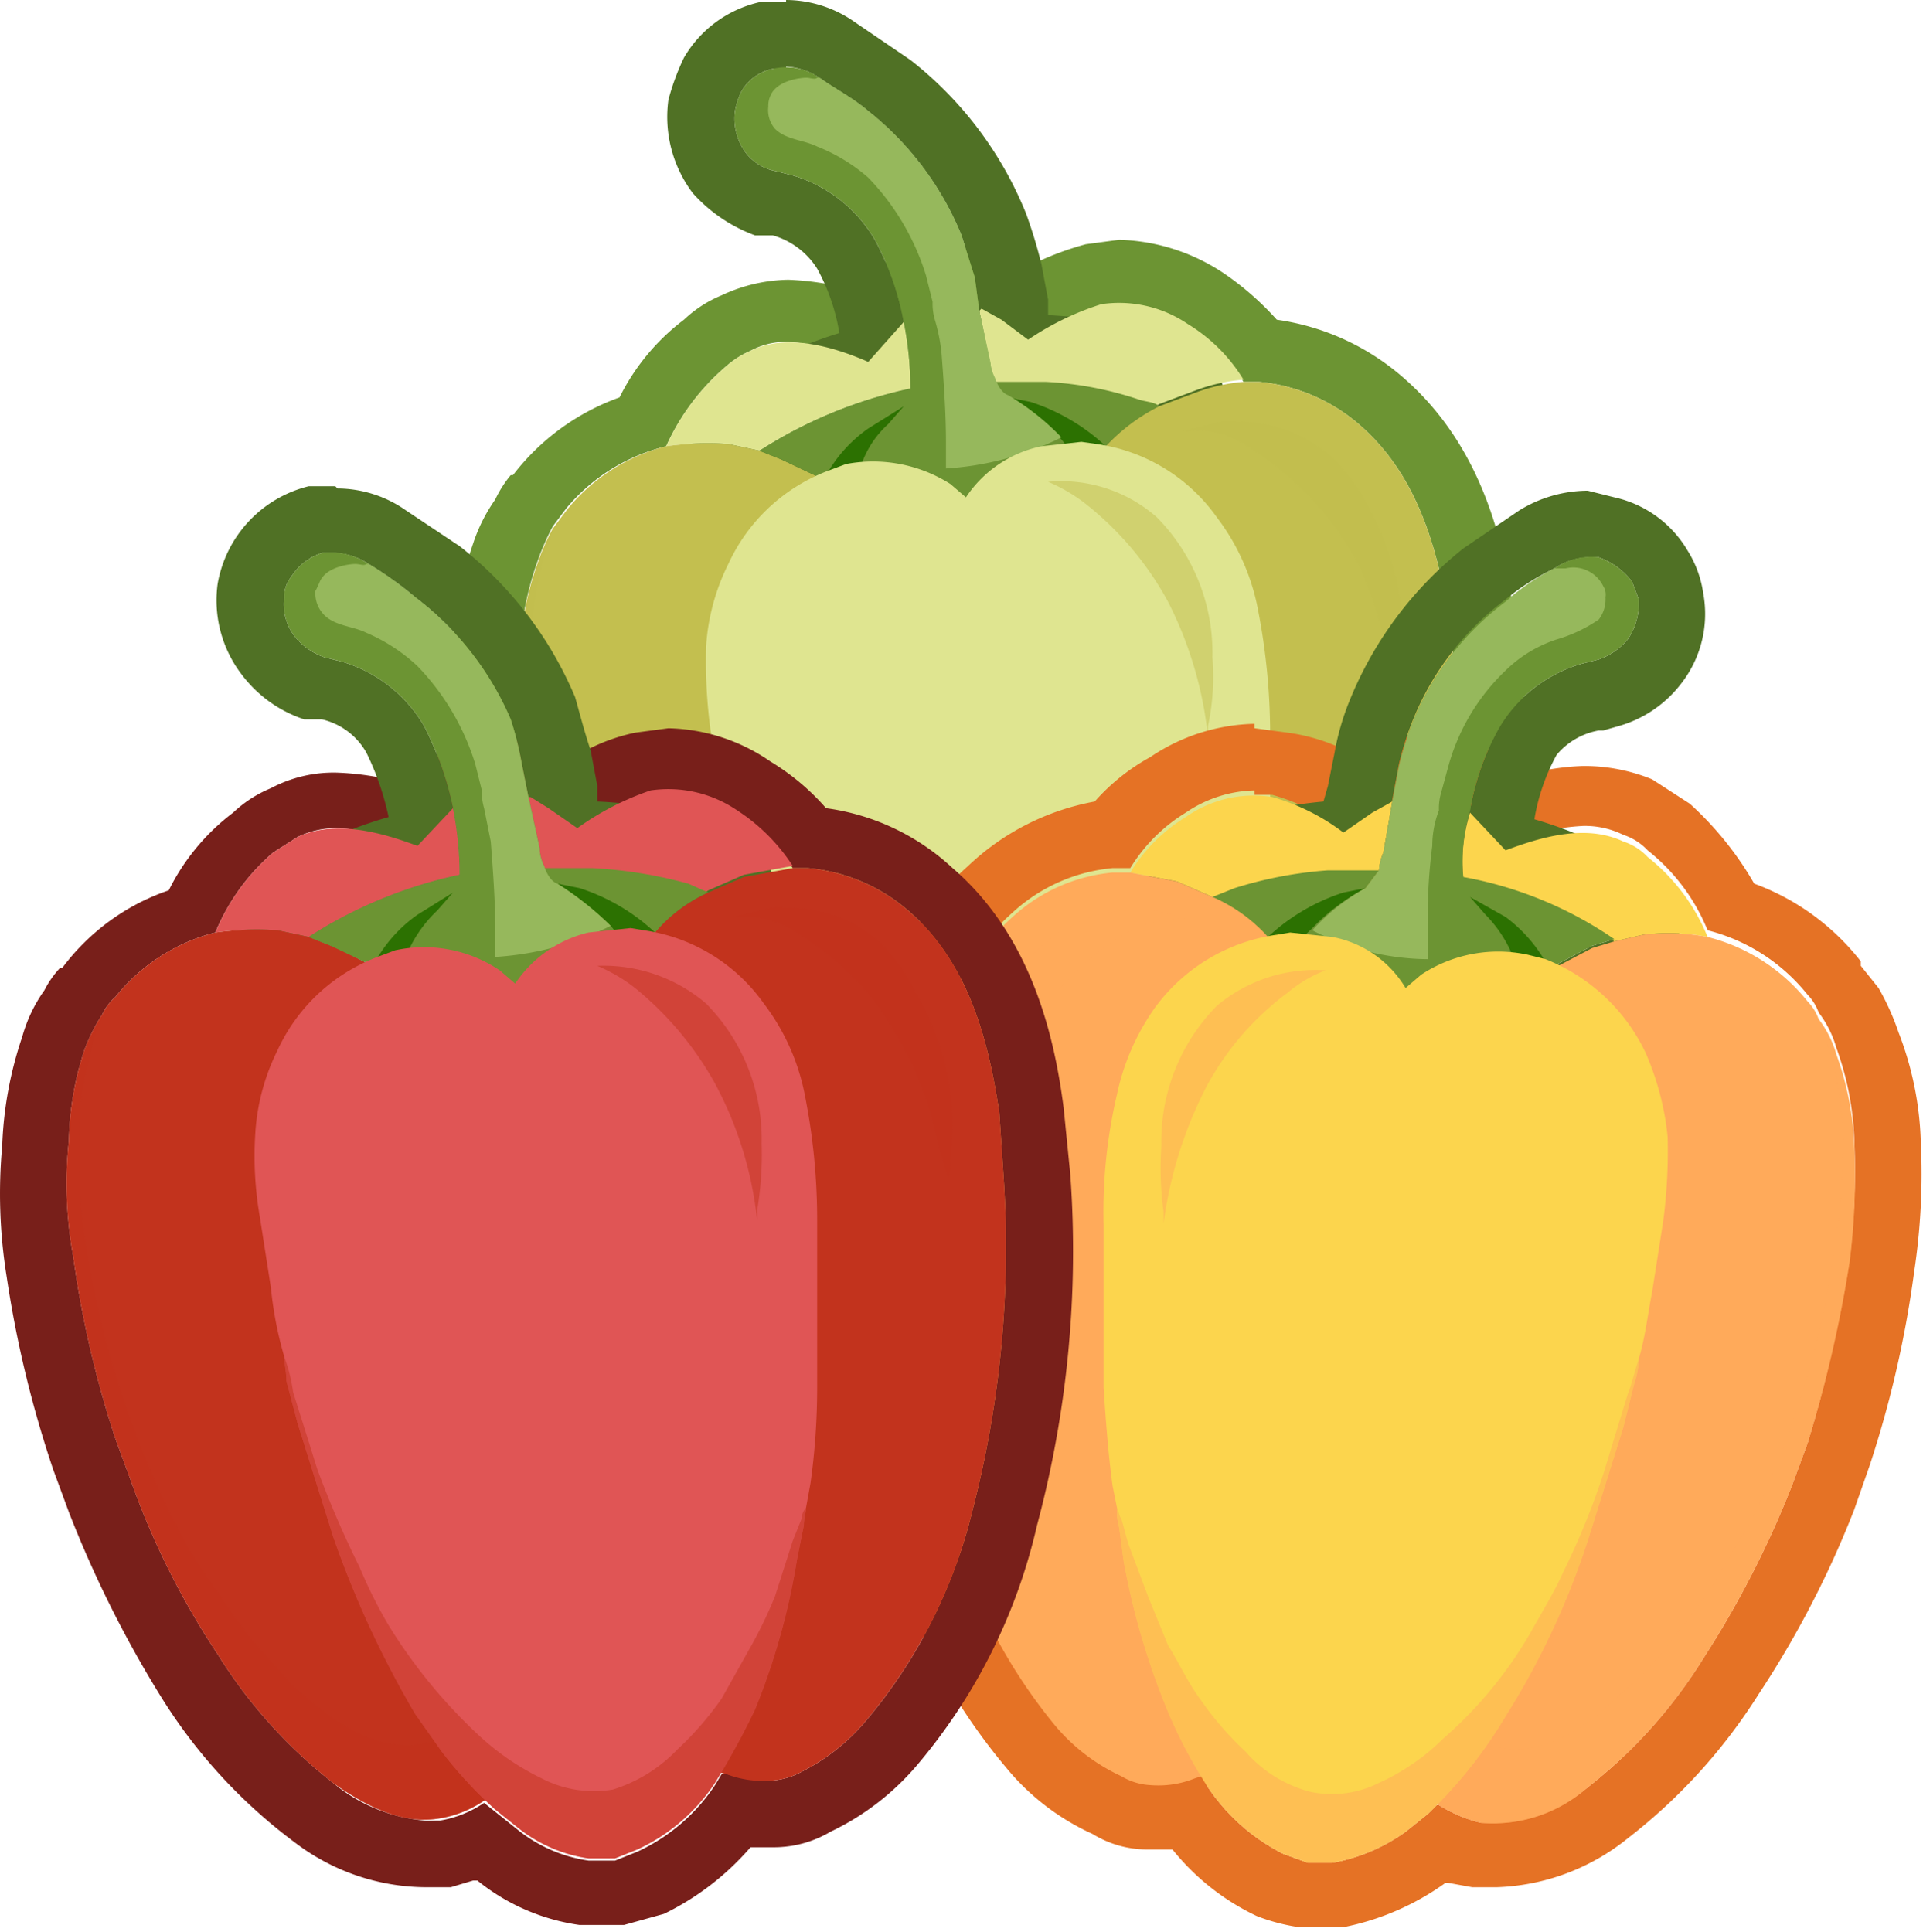 <svg xmlns="http://www.w3.org/2000/svg" width="86.6" height="87" viewBox="0 0 86.6 87"><g style="isolation:isolate"><g id="Layer_2" data-name="Layer 2"><g id="Layer_4" data-name="Layer 4"><g id="rabbit_food_4" data-name="rabbit_food 4"><path d="M50.4,13.7a6.7,6.7,0,0,1,3.1,1A7.5,7.5,0,0,1,56,17.2h.7a8,8,0,0,1,4.6,2c2.6,2.3,3.5,5.7,4,9l.3,3a47,47,0,0,1-1.5,14.9,24.2,24.2,0,0,1-4.7,9.5,13.8,13.8,0,0,1-3,2.4l-1.3.4h-.3A5.8,5.8,0,0,1,53,58h-.2l-.3.5a8.4,8.4,0,0,1-3.5,3l-1,.4H46.8a7.8,7.8,0,0,1-3.2-1.5l-1-.8-.5-.4h0a5,5,0,0,1-2,.8h-.6a6.9,6.9,0,0,1-4.1-1.7,21.7,21.7,0,0,1-5.2-5.7,39.1,39.1,0,0,1-4-7.9l-.7-1.9a44.5,44.5,0,0,1-1.9-8.2,18.2,18.2,0,0,1-.2-5.2,14.2,14.2,0,0,1,.8-4.1,11.1,11.1,0,0,1,.7-1.6h0l.6-.8A8.4,8.4,0,0,1,30,20.1h0a10.3,10.3,0,0,1,2.7-3.6,4.1,4.1,0,0,1,1.1-.7,3.3,3.3,0,0,1,1.7-.4,10.6,10.6,0,0,1,3.6.9l1.6-1.8a15.3,15.3,0,0,1,.3,3,20.4,20.4,0,0,0-6.8,2.8h0l1,.4,1.5.7.6-.2.8-.3h1.4a5.8,5.8,0,0,1,3.3,1l.7.6a5.4,5.4,0,0,1,3.4-2.3h1c0-.1-.1-.1-.1-.2a11.2,11.2,0,0,0-2.4-1.9h0c-.3-.1-.5-.5-.6-.8a1.9,1.9,0,0,1-.2-.7L44.1,14h.1l.9.5,1.2.9a12.6,12.6,0,0,1,3.3-1.6h.8m0-3-1.5.2a13.4,13.4,0,0,0-2.4.9l-1.4-.6H45l-.9-.2a2.7,2.7,0,0,0-1.9.8h-.1l-.7-.2h-.7a2.7,2.7,0,0,0-2.2,1l-.3.3a12.6,12.6,0,0,0-2.7-.4,7.3,7.3,0,0,0-3,.7,5.5,5.5,0,0,0-1.7,1.1,9.9,9.9,0,0,0-2.9,3.5,10.5,10.5,0,0,0-4.8,3.5H23a5.2,5.2,0,0,0-.7,1.1,7.5,7.5,0,0,0-1,2,17.1,17.1,0,0,0-.9,4.9,23.5,23.5,0,0,0,.2,5.9,61.3,61.3,0,0,0,2.1,8.7h0l.7,1.9a44.2,44.2,0,0,0,4.3,8.4,22.1,22.1,0,0,0,5.9,6.5,10,10,0,0,0,5.9,2.3h1.1l1-.3h.2a9.4,9.4,0,0,0,4.6,2h2a7.6,7.6,0,0,0,1.8-.6,11.2,11.2,0,0,0,3.9-3h1.1a8.6,8.6,0,0,0,2.5-.7,13.6,13.6,0,0,0,3.9-3.1A25.7,25.7,0,0,0,67,46.9,48.6,48.6,0,0,0,68.6,31a.1.1,0,0,0-.1-.1l-.2-3h-.1c-.4-3.1-1.3-7.6-4.9-10.8a11,11,0,0,0-5.8-2.7,13.1,13.1,0,0,0-2.4-2.1,8.9,8.9,0,0,0-4.7-1.5Z" style="fill:#6c9433"/><path d="M35.4,3a3,3,0,0,1,1.5.5c.7.5,1.5.9,2.2,1.5a13.8,13.8,0,0,1,4.2,5.6l.6,1.9.2,1.5.5,2.4a1.9,1.9,0,0,0,.2.7h2.3a15.6,15.6,0,0,1,4.2.8c.3.1.7.1.9.3a8.4,8.4,0,0,0-2.4,1.8l-.6.8h-.9l-1.5.2a5.2,5.2,0,0,0-3.2,2.2l-.7-.6a5,5,0,0,0-3.2-.9H38.4l-.8.2-.5-.4-1.9-.9-1-.4A20.4,20.4,0,0,1,41,17.5a15.3,15.3,0,0,0-.3-3,12.6,12.6,0,0,0-1.3-3.7,6.4,6.4,0,0,0-3.7-2.9l-.8-.2a2.2,2.2,0,0,1-1.3-.8A2.6,2.6,0,0,1,33.1,5h0a3.2,3.2,0,0,1,.3-.9,2.1,2.1,0,0,1,1.4-1h.6m0-3H34.2a5.3,5.3,0,0,0-3.4,2.5,10.7,10.7,0,0,0-.7,1.9h0a5.7,5.7,0,0,0,1.1,4.2A7,7,0,0,0,34,10.6h.8a3.5,3.5,0,0,1,2,1.5,9.1,9.1,0,0,1,1,2.9h0a18.7,18.7,0,0,0-5.3,2.6,2.9,2.9,0,0,0,.7,5.2l.9.4,1.4.7.6.3a2.7,2.7,0,0,0,1.5.5h.9l.5-.2h.7a2.3,2.3,0,0,1,1.5.4l.3.2a2.9,2.9,0,0,0,2.1.9h.3a3,3,0,0,0,2.3-1.4,2.3,2.3,0,0,1,1.2-.9h1.8a3,3,0,0,0,2.6-1.5l.2-.3A7.2,7.2,0,0,1,53.5,21a2.8,2.8,0,0,0,1.7-2.7,3,3,0,0,0-1.6-2.7l-1.2-.5h-.1a20.1,20.1,0,0,0-5-.9h-.1v-.7l-.3-1.6h0a21.9,21.9,0,0,0-.7-2.3,16.7,16.7,0,0,0-5.2-6.9L38.5,1a5.4,5.4,0,0,0-3.1-1Z" style="fill:#507125"/><path d="M40.7,14.5l-1.6,1.8c-1.6-.7-3.7-1.3-5.3-.5a4.1,4.1,0,0,0-1.1.7A10.3,10.3,0,0,0,30,20.1a13.4,13.4,0,0,1,2.8-.1l1.4.3A20.4,20.4,0,0,1,41,17.5,15.3,15.3,0,0,0,40.7,14.5Z" style="fill:#dfe590"/><path d="M44.1,14l.5,2.4a1.9,1.9,0,0,0,.2.7c.1.3.3.7.6.8h0a11.2,11.2,0,0,1,2.4,1.9l.8,1h.6l.6-.8a8.4,8.4,0,0,1,2.4-1.8l1.6-.6a7.9,7.9,0,0,1,2.2-.5,7.5,7.5,0,0,0-2.5-2.5,5.5,5.5,0,0,0-3.9-.9,12.6,12.6,0,0,0-3.3,1.6l-1.2-.9-.9-.5Z" style="fill:#dfe590"/><path d="M52.2,18.3c-.2-.2-.6-.2-.9-.3a15.6,15.6,0,0,0-4.2-.8H44.8c.1.3.3.7.6.8h0a11.2,11.2,0,0,1,2.4,1.9l.8,1h.6l.6-.8A8.4,8.4,0,0,1,52.2,18.3Z" style="fill:#6c9433"/><path d="M23.4,29.5a14.2,14.2,0,0,1,.8-4.1,11.1,11.1,0,0,1,.7-1.6h0l.6-.8A8.4,8.4,0,0,1,30,20.1a13.1,13.1,0,0,1,2.8-.1l1.4.3,1,.4,1.9.9.5.4a8,8,0,0,0-4.3,4,11.9,11.9,0,0,0-.9,3.6,15.3,15.3,0,0,0,.2,3.7l.4,3a24.7,24.7,0,0,0,.6,2.9,3.6,3.6,0,0,0,.2,1.1l.4,1.9,1.5,4.9a44,44,0,0,0,3.6,7.6l1.2,1.7H40l-.5.2.5-.2h.5a26.2,26.2,0,0,0,2.2,2.5l-.6.3a5,5,0,0,1-2,.8,6.3,6.3,0,0,1-4.7-1.6,21.7,21.7,0,0,1-5.2-5.7,39.1,39.1,0,0,1-4-7.9l-.7-1.9a44.5,44.5,0,0,1-1.9-8.2A18.2,18.2,0,0,1,23.4,29.5Z" style="fill:#c3bf4f"/><path d="M49.8,20.1a9,9,0,0,0-3.4-2l-1-.2a11.2,11.2,0,0,1,2.4,1.9l.8,1h.6Z" style="fill:#2c7101"/><path d="M24.9,23.8a7.7,7.7,0,0,0-.7,1.6,14.2,14.2,0,0,0-.8,4.1,18.2,18.2,0,0,0,.2,5.2,44.5,44.5,0,0,0,1.9,8.2l.7,1.9a39.1,39.1,0,0,0,4,7.9,21.7,21.7,0,0,0,5.2,5.7A6.3,6.3,0,0,0,40.1,60a5,5,0,0,0,2-.8l.6-.3a26.2,26.2,0,0,1-2.2-2.5H40l-1.1.2c-2.1.1-3.9-1.3-5.3-2.6l-1.8-2a23.5,23.5,0,0,1-1.9-2.5c-.6-1-1.2-1.9-1.7-2.9a41.6,41.6,0,0,1-3.9-11.9,43.8,43.8,0,0,1-.4-5.1,15.5,15.5,0,0,1,.4-3.7l.2-.9.3-.8c0-.1.1-.3.1-.4Z" style="fill:#c3bf4f;mix-blend-mode:multiply;opacity:0.5"/><path d="M36.9,3.5a2.6,2.6,0,0,0-2.1-.4,2.1,2.1,0,0,0-1.4,1,3.2,3.2,0,0,0-.3.9h0a2.6,2.6,0,0,0,.5,1.9,2.2,2.2,0,0,0,1.3.8l.8.2a6.4,6.4,0,0,1,3.7,2.9,12.6,12.6,0,0,1,1.3,3.7,15.3,15.3,0,0,1,.3,3,20.4,20.4,0,0,0-6.8,2.8l1,.4,1.9.9.5.4.8-.2a6,6,0,0,1,4.5.8l.7.6A5.2,5.2,0,0,1,46.8,21l1.8-.2-.8-1a11.2,11.2,0,0,0-2.4-1.9h0c-.3-.1-.5-.5-.6-.8a1.9,1.9,0,0,1-.2-.7L44.1,14l-.2-1.5-.6-1.9A13.8,13.8,0,0,0,39.1,5C38.4,4.4,37.6,4,36.9,3.5Z" style="fill:#6c9433"/><path d="M38.8,20.9A4.4,4.4,0,0,1,40,19.1l.7-.8-1.6,1a6.3,6.3,0,0,0-2,2.3l.5.4.8-.2A1.8,1.8,0,0,1,38.8,20.9Z" style="fill:#2c7101"/><path d="M36.9,3.5h-.1c-.1.1-.3,0-.5,0s-1.3.1-1.6.8a1.1,1.1,0,0,0-.1.5h0a1.3,1.3,0,0,0,.3,1c.5.5,1.3.5,1.9.8a7.9,7.9,0,0,1,2.3,1.4,11,11,0,0,1,2.6,4.4l.3,1.2a2.5,2.5,0,0,0,.1.8,8,8,0,0,1,.3,1.5c.1,1.3.2,2.7.2,4v1.2a13.4,13.4,0,0,0,5.2-1.4,11.2,11.2,0,0,0-2.4-1.9h0c-.3-.1-.5-.5-.6-.8a1.9,1.9,0,0,1-.2-.7L44.1,14l-.2-1.5-.6-1.9A13.8,13.8,0,0,0,39.1,5C38.4,4.4,37.6,4,36.9,3.5Z" style="fill:#96b85c"/><path d="M52.2,57.8l.8.2a5.2,5.2,0,0,0,2.1.4l1.3-.4a13.8,13.8,0,0,0,3-2.4,24.2,24.2,0,0,0,4.7-9.5,47,47,0,0,0,1.5-14.9l-.3-3c-.5-3.3-1.4-6.7-4-9a8,8,0,0,0-4.6-2H56a7.9,7.9,0,0,0-2.2.5l-1.6.6a8.4,8.4,0,0,0-2.4,1.8l-.6.8a7.6,7.6,0,0,1,5.3,3.2,10.2,10.2,0,0,1,1.6,3.7,26.9,26.9,0,0,1,.6,5.7v7.1c-.1,1.4-.2,2.8-.4,4.2l-.2,1a2.5,2.5,0,0,1-.1.8L55.8,48a28.6,28.6,0,0,1-1.9,6.5A34.1,34.1,0,0,1,52.2,57.8Z" style="fill:#c3bf4f"/><path d="M55.7,19H55l-1.7.4c.2.1.4,0,.6,0a4.1,4.1,0,0,1,2.4.8,13.9,13.9,0,0,1,4.9,5.3,18.7,18.7,0,0,1,1.3,4l.5,1.7a1.3,1.3,0,0,0,.1-.6,10.9,10.9,0,0,0,.1-1.8,12.9,12.9,0,0,0-1.6-6.1,13.3,13.3,0,0,0-1.4-1.9A6.3,6.3,0,0,0,55.7,19Z" style="fill:#c3bf4f;mix-blend-mode:multiply;opacity:0.5"/><path d="M48.7,19.9l-1.8.2a5.4,5.4,0,0,0-3.4,2.3l-.7-.6a6.5,6.5,0,0,0-4.7-.9l-.8.3a8.1,8.1,0,0,0-4.5,4.2,9.7,9.7,0,0,0-1,3.7,23.6,23.6,0,0,0,.2,3.8l.5,3.2a17,17,0,0,0,.6,3.1,5.2,5.2,0,0,0,.2,1.1l.5,2,1.5,5a44.8,44.8,0,0,0,3.7,8L40.3,57a14.3,14.3,0,0,0,2.3,2.6l1,.8a7.8,7.8,0,0,0,3.2,1.5H48l1-.4a8.4,8.4,0,0,0,3.5-3,22.1,22.1,0,0,0,1.8-3.4,31.1,31.1,0,0,0,1.9-6.8l.3-1.5c0-.3.1-.6.1-.8l.2-1.1c.2-1.4.3-2.9.4-4.3V33.1a29.5,29.5,0,0,0-.6-5.9,9.9,9.9,0,0,0-1.8-3.9A8,8,0,0,0,49.4,20Z" style="fill:#dfe590"/><path d="M47.2,21.7h0a7.5,7.5,0,0,1,1.7,1,14.3,14.3,0,0,1,3.7,4.4,17.3,17.3,0,0,1,1.8,6.1v-.5a10.6,10.6,0,0,0,.2-3.1,8.7,8.7,0,0,0-2.5-6.3A6.5,6.5,0,0,0,47.2,21.7Z" style="fill:#c3bf4f;mix-blend-mode:multiply;opacity:0.5"/><path d="M33.1,39.2a5.2,5.2,0,0,0,.2,1.1l.5,2,1.5,5a44.8,44.8,0,0,0,3.7,8L40.3,57a14.3,14.3,0,0,0,2.3,2.6l1,.8a7.8,7.8,0,0,0,3.2,1.5H48l1-.4a8.4,8.4,0,0,0,3.5-3,22.1,22.1,0,0,0,1.8-3.4,31.1,31.1,0,0,0,1.9-6.8l.3-1.5c0-.3.1-.6.1-.8a.8.8,0,0,0-.2.5l-.3,1L55.2,50a20,20,0,0,1-1,2.1,20.1,20.1,0,0,1-1.4,2.5,11,11,0,0,1-2,2.3,5.9,5.9,0,0,1-2.9,1.8,5.1,5.1,0,0,1-3.2-.5,13.7,13.7,0,0,1-2.9-2,23.8,23.8,0,0,1-4-4.9c-.5-.8-.9-1.7-1.3-2.5a40.7,40.7,0,0,1-1.8-4.4l-1.2-3.6A7.5,7.5,0,0,0,33.1,39.2Z" style="fill:#c3bf4f;mix-blend-mode:multiply;opacity:0.5"/><path d="M56.5,35.8h.8a9.6,9.6,0,0,1,3.2,1.6l1.3-.9.9-.5h0l-.4,2.3a2.4,2.4,0,0,0-.2.8l-.6.8h0a9.2,9.2,0,0,0-2.4,1.9h-.2l1.1.2a4.9,4.9,0,0,1,3.3,2.3l.7-.6a5.9,5.9,0,0,1,3.4-1h1.4l.8.2.6.3,1.5-.8,1-.3h0a17.5,17.5,0,0,0-6.8-2.8,7.5,7.5,0,0,1,.3-3l1.6,1.7a10.5,10.5,0,0,1,3.5-.8,3.9,3.9,0,0,1,1.8.4,2.6,2.6,0,0,1,1.1.7,8.8,8.8,0,0,1,2.7,3.6h0a8.4,8.4,0,0,1,4.5,2.9,2.2,2.2,0,0,1,.5.8h0a4.8,4.8,0,0,1,.8,1.6,13.5,13.5,0,0,1,.8,4,30.9,30.9,0,0,1-.2,5.3A57.4,57.4,0,0,1,81.4,65l-.7,1.9a44.1,44.1,0,0,1-4,7.8,22.1,22.1,0,0,1-5.2,5.8,7,7,0,0,1-4.1,1.6h-.7a6.4,6.4,0,0,1-1.9-.8h-.1l-.4.4-1,.8A8.1,8.1,0,0,1,60,83.9H58.9l-1.1-.4a8.9,8.9,0,0,1-3.4-3l-.3-.6h-.3a5.7,5.7,0,0,1-1.8.3h-.2a2.8,2.8,0,0,1-1.3-.4,8.6,8.6,0,0,1-3-2.3,24.2,24.2,0,0,1-4.8-9.6,46.6,46.6,0,0,1-1.4-14.9l.3-2.9c.4-3.3,1.4-6.7,4-9a7.7,7.7,0,0,1,4.5-2h.8a7.5,7.5,0,0,1,2.5-2.5,5.7,5.7,0,0,1,3.1-1m0-3h0a8.7,8.7,0,0,0-4.7,1.5,9.3,9.3,0,0,0-2.5,2A11.2,11.2,0,0,0,43.6,39c-3.6,3.2-4.6,7.8-5,10.9h0l-.3,2.9v.2a50.9,50.9,0,0,0,1.5,15.8,26.9,26.9,0,0,0,5.5,10.8,10.8,10.8,0,0,0,3.9,3,4.7,4.7,0,0,0,2.5.7h1.1a10.8,10.8,0,0,0,3.8,3,8.7,8.7,0,0,0,1.9.5h2a11.8,11.8,0,0,0,4.6-2h.1l1.1.2h1.1a9.9,9.9,0,0,0,5.9-2.2,25.1,25.1,0,0,0,5.9-6.5A44.2,44.2,0,0,0,83.5,68l.7-2h0a48,48,0,0,0,2-8.7,29.6,29.6,0,0,0,.3-5.9,14.7,14.7,0,0,0-1-4.9,11.3,11.3,0,0,0-.9-2l-.8-1v-.2A10.8,10.8,0,0,0,79,39.8a14.8,14.8,0,0,0-2.9-3.6l-1.7-1.1a8.1,8.1,0,0,0-3.1-.6,10.9,10.9,0,0,0-2.6.4l-.3-.3a2.8,2.8,0,0,0-2.2-1h-.8l-.6.3a.1.1,0,0,1-.1-.1,3.5,3.5,0,0,0-2-.7h-1a3.9,3.9,0,0,0-1.3.6A8.5,8.5,0,0,0,58,33l-1.5-.2Z" style="fill:#e57225"/><path d="M71.5,25.1H72a3.3,3.3,0,0,1,1.5,1.1l.3.8h0a2.9,2.9,0,0,1-.5,1.8,3,3,0,0,1-1.3.9l-.8.2a6.4,6.4,0,0,0-3.7,2.9,11.6,11.6,0,0,0-1.3,3.7,7.5,7.5,0,0,0-.3,3,17.5,17.5,0,0,1,6.8,2.8l-1,.3-1.9,1-.6.4-.7-.2-1.3-.2a5.6,5.6,0,0,0-3.3,1l-.7.6a4.7,4.7,0,0,0-3.1-2.2l-1.6-.2h-.9a1.8,1.8,0,0,0-.5-.7,7.2,7.2,0,0,0-2.5-1.8l1-.4a18.4,18.4,0,0,1,4.2-.8h2.3a2.4,2.4,0,0,1,.2-.8l.4-2.3.3-1.6a13.9,13.9,0,0,1,.6-1.9,12.7,12.7,0,0,1,4.2-5.5A10.7,10.7,0,0,1,70,25.6a3,3,0,0,1,1.5-.5m0-3a5.9,5.9,0,0,0-3.1.9l-2.5,1.7a16.8,16.8,0,0,0-5.1,6.8,11.5,11.5,0,0,0-.7,2.4h0l-.3,1.5-.2.7h0a24.6,24.6,0,0,0-5,1h-.1l-1.2.5a2.9,2.9,0,0,0-1.7,2.7,3.1,3.1,0,0,0,1.7,2.7,4.2,4.2,0,0,1,1.6,1.1.3.3,0,0,1,.1.2,3,3,0,0,0,2.6,1.5h1.8a1.8,1.8,0,0,1,1.3.9,3.2,3.2,0,0,0,2.2,1.3h.3a3.6,3.6,0,0,0,2.2-.9c.1-.1.2-.2.2-.3a3.2,3.2,0,0,1,1.6-.4h1.2l.8.2a3,3,0,0,0,1.6-.5l.6-.3a7,7,0,0,1,1.4-.8l.9-.3a2.8,2.8,0,0,0,1.9-2.4,3,3,0,0,0-1.2-2.9,18.6,18.6,0,0,0-5.3-2.5h0a9.1,9.1,0,0,1,1-2.9A3.2,3.2,0,0,1,72,32.9h.2l.7-.2a5.4,5.4,0,0,0,2.8-1.9,5.1,5.1,0,0,0,1-4.1h0a4.9,4.9,0,0,0-.7-1.9,5.1,5.1,0,0,0-3.3-2.4Z" style="fill:#507125"/><path d="M66.2,36.6l1.6,1.7c1.6-.6,3.6-1.2,5.3-.4a2.6,2.6,0,0,1,1.1.7,8.8,8.8,0,0,1,2.7,3.6,9.4,9.4,0,0,0-2.9-.1l-1.3.3a17.5,17.5,0,0,0-6.8-2.8A7.5,7.5,0,0,1,66.2,36.6Z" style="fill:#fcd54d"/><path d="M62.7,36.1l-.4,2.3a2.4,2.4,0,0,0-.2.8l-.6.8h0a9.2,9.2,0,0,0-2.4,1.9c-.3.3-.7.6-.8,1h-.7a1.8,1.8,0,0,0-.5-.7,7.2,7.2,0,0,0-2.5-1.8L53,39.7l-2.1-.4a7.5,7.5,0,0,1,2.5-2.5,5.3,5.3,0,0,1,3.9-.9,9.6,9.6,0,0,1,3.2,1.6l1.3-.9.9-.5Z" style="fill:#fcd54d"/><path d="M54.6,40.4l1-.4a18.4,18.4,0,0,1,4.2-.8h2.3l-.6.8h0a9.2,9.2,0,0,0-2.4,1.9c-.3.3-.7.6-.8,1h-.7a1.8,1.8,0,0,0-.5-.7A7.2,7.2,0,0,0,54.6,40.4Z" style="fill:#6c9433"/><path d="M83.5,51.5a13.5,13.5,0,0,0-.8-4,4.8,4.8,0,0,0-.8-1.6h0a2.2,2.2,0,0,0-.5-.8,8.4,8.4,0,0,0-4.5-2.9,9.4,9.4,0,0,0-2.9-.1l-1.3.3-1,.3-1.9,1-.6.4a7.4,7.4,0,0,1,4.3,4,8.8,8.8,0,0,1,1,3.6,14.5,14.5,0,0,1-.2,3.6l-.4,3.1-.6,2.9a4.3,4.3,0,0,1-.2,1.1l-.5,1.9-1.5,4.8a37.7,37.7,0,0,1-3.5,7.6l-1.2,1.7.4.2h0l-.4-.2a17.9,17.9,0,0,1-2.2,2.5l.6.4a6.4,6.4,0,0,0,1.9.8,6.4,6.4,0,0,0,4.8-1.6,22.1,22.1,0,0,0,5.2-5.8,44.1,44.1,0,0,0,4-7.8l.7-1.9a57.4,57.4,0,0,0,1.9-8.2A30.9,30.9,0,0,0,83.5,51.5Z" style="fill:#ffaa5a"/><path d="M57.1,42.2a9,9,0,0,1,3.4-2l1-.2a9.2,9.2,0,0,0-2.4,1.9c-.3.3-.7.6-.8,1h-.7A1.8,1.8,0,0,0,57.1,42.2Z" style="fill:#2c7101"/><path d="M81.9,45.9a4.8,4.8,0,0,1,.8,1.6,13.5,13.5,0,0,1,.8,4,30.9,30.9,0,0,1-.2,5.3A57.4,57.4,0,0,1,81.4,65l-.7,1.9a44.1,44.1,0,0,1-4,7.8,22.1,22.1,0,0,1-5.2,5.8,6.4,6.4,0,0,1-4.8,1.6,6.4,6.4,0,0,1-1.9-.8l-.6-.4a17.9,17.9,0,0,0,2.2-2.5l.4.2,1.2.2c2,.1,3.8-1.3,5.2-2.7A10.7,10.7,0,0,0,75,74.2c.7-.9,1.4-1.7,2-2.6l1.7-2.8a39.4,39.4,0,0,0,3.8-11.9,29.4,29.4,0,0,0,.5-5.1,15,15,0,0,0-.4-3.7l-.3-1-.2-.7a.8.8,0,0,1-.2-.5Z" style="fill:#ffaa5a;mix-blend-mode:multiply;opacity:0.5"/><path d="M70,25.6a2.9,2.9,0,0,1,2-.5,3.3,3.3,0,0,1,1.5,1.1l.3.8h0a2.9,2.9,0,0,1-.5,1.8,3,3,0,0,1-1.3.9l-.8.2a6.4,6.4,0,0,0-3.7,2.9,11.6,11.6,0,0,0-1.3,3.7,7.5,7.5,0,0,0-.3,3,17.5,17.5,0,0,1,6.8,2.8l-1,.3-1.9,1-.6.4-.7-.2a5.7,5.7,0,0,0-4.6.8l-.7.6a4.7,4.7,0,0,0-3.1-2.2,5.5,5.5,0,0,0-1.8-.2c.1-.4.5-.7.8-1A9.2,9.2,0,0,1,61.5,40h0l.6-.8a2.4,2.4,0,0,1,.2-.8l.4-2.3.3-1.6a13.9,13.9,0,0,1,.6-1.9,12.7,12.7,0,0,1,4.2-5.5A10.7,10.7,0,0,1,70,25.6Z" style="fill:#6c9433"/><path d="M68.1,43a5.7,5.7,0,0,0-1.2-1.8l-.7-.8,1.6.9a6.6,6.6,0,0,1,2,2.4l-.6.4-.7-.2Z" style="fill:#2c7101"/><path d="M70,25.6h.5a1.5,1.5,0,0,1,1.7.8.7.7,0,0,1,.1.5h0a1.5,1.5,0,0,1-.3,1,6.6,6.6,0,0,1-1.9.9,5.9,5.9,0,0,0-2.3,1.4,9.4,9.4,0,0,0-2.6,4.4l-.3,1.1a2.5,2.5,0,0,0-.1.8,4.5,4.5,0,0,0-.3,1.6,25.5,25.5,0,0,0-.2,3.9v1.2a11.4,11.4,0,0,1-5.2-1.3A9.2,9.2,0,0,1,61.5,40h0l.6-.8a2.4,2.4,0,0,1,.2-.8l.4-2.3.3-1.6a13.9,13.9,0,0,1,.6-1.9,12.7,12.7,0,0,1,4.2-5.5A10.7,10.7,0,0,1,70,25.6Z" style="fill:#96b85c"/><path d="M54.7,79.8l-.9.3a4.4,4.4,0,0,1-2,.3,2.8,2.8,0,0,1-1.3-.4,8.6,8.6,0,0,1-3-2.3,24.2,24.2,0,0,1-4.8-9.6,46.6,46.6,0,0,1-1.4-14.9l.3-2.9c.4-3.3,1.4-6.7,4-9a7.7,7.7,0,0,1,4.5-2h.8l2.1.4,1.6.7a7.2,7.2,0,0,1,2.5,1.8,1.8,1.8,0,0,1,.5.7,7.8,7.8,0,0,0-5.2,3.3,9.2,9.2,0,0,0-1.7,3.6,27.5,27.5,0,0,0-.5,5.7v7.2c.1,1.3.2,2.8.4,4.1v1c0,.3.1.6.1.8l.3,1.5a36.9,36.9,0,0,0,1.8,6.5A20.2,20.2,0,0,0,54.7,79.8Z" style="fill:#ffaa5a"/><path d="M51.2,41h.7l1.7.4a1.6,1.6,0,0,0-.7,0,4.8,4.8,0,0,0-2.3.7,13.4,13.4,0,0,0-4.9,5.4,25.8,25.8,0,0,0-1.4,3.9l-.4,1.8a1.7,1.7,0,0,1-.1-.7,9.1,9.1,0,0,1-.1-1.7,12.9,12.9,0,0,1,1.6-6.1,8.5,8.5,0,0,1,1.4-1.9A6.4,6.4,0,0,1,51.2,41Z" style="fill:#ffaa5a;mix-blend-mode:multiply;opacity:0.5"/><path d="M58.1,42l1.9.2a4.9,4.9,0,0,1,3.3,2.3l.7-.6a6.3,6.3,0,0,1,4.8-.9l.8.2a8.4,8.4,0,0,1,4.5,4.2,12.6,12.6,0,0,1,1,3.8,24.2,24.2,0,0,1-.2,3.8l-.5,3.2c-.2,1-.3,2-.6,3a3.6,3.6,0,0,1-.2,1.1l-.5,2-1.6,5.1a35.4,35.4,0,0,1-3.7,7.9,20.7,20.7,0,0,1-3.5,4.4l-1,.8A8.1,8.1,0,0,1,60,83.9H58.9l-1.1-.4a8.9,8.9,0,0,1-3.4-3,22.1,22.1,0,0,1-1.8-3.4,33.1,33.1,0,0,1-2-6.8l-.2-1.5a2.8,2.8,0,0,1-.1-.9l-.2-1c-.2-1.5-.3-2.9-.4-4.4V55.2a23.2,23.2,0,0,1,.6-5.9A10.5,10.5,0,0,1,52,45.4a8.2,8.2,0,0,1,5.5-3.3Z" style="fill:#fcd54d"/><path d="M59.7,43.7h0a5.9,5.9,0,0,0-1.7,1,12.8,12.8,0,0,0-3.7,4.3,18.8,18.8,0,0,0-1.9,6.1v-.5a15.1,15.1,0,0,1-.1-3,8.7,8.7,0,0,1,2.5-6.3A6.9,6.9,0,0,1,59.7,43.7Z" style="fill:#ffaa5a;mix-blend-mode:multiply;opacity:0.5"/><path d="M73.8,61.2a3.6,3.6,0,0,1-.2,1.1l-.5,2-1.6,5.1a35.4,35.4,0,0,1-3.7,7.9,20.7,20.7,0,0,1-3.5,4.4l-1,.8A8.1,8.1,0,0,1,60,83.9H58.9l-1.1-.4a8.9,8.9,0,0,1-3.4-3,22.1,22.1,0,0,1-1.8-3.4,33.1,33.1,0,0,1-2-6.8l-.2-1.5a2.8,2.8,0,0,1-.1-.9c.1.2.1.4.2.5l.3,1.1.9,2.4.9,2.2c.5.8.9,1.7,1.5,2.5a14.3,14.3,0,0,0,2,2.3A5.8,5.8,0,0,0,59,80.7a4.7,4.7,0,0,0,3.1-.4,10,10,0,0,0,2.9-2,18.7,18.7,0,0,0,4-4.9c.5-.9,1-1.7,1.4-2.6a33.8,33.8,0,0,0,1.8-4.4l1.1-3.6C73.5,62.3,73.6,61.8,73.8,61.2Z" style="fill:#ffaa5a;mix-blend-mode:multiply;opacity:0.5"/><path d="M30.1,35.6a6.7,6.7,0,0,1,3.1,1,8.5,8.5,0,0,1,2.5,2.5h.7a8,8,0,0,1,4.6,2c2.6,2.3,3.5,5.7,4,9l.2,3A47.2,47.2,0,0,1,43.8,68,23.1,23.1,0,0,1,39,77.5a9.2,9.2,0,0,1-2.9,2.3,3.3,3.3,0,0,1-1.4.4h-.2l-1.8-.3h-.2l-.3.5a8.4,8.4,0,0,1-3.5,3l-1,.4H26.5a6.6,6.6,0,0,1-3.2-1.4l-1-.8-.5-.4h0a5,5,0,0,1-2,.8h-.6A7.4,7.4,0,0,1,15,80.3a22.3,22.3,0,0,1-5.2-5.8,35.6,35.6,0,0,1-3.9-7.8l-.7-1.9a46.4,46.4,0,0,1-1.9-8.2,18.2,18.2,0,0,1-.2-5.2,14.1,14.1,0,0,1,.7-4.1,8,8,0,0,1,.8-1.6h0a2.4,2.4,0,0,1,.6-.8A8.4,8.4,0,0,1,9.7,42h0a9.5,9.5,0,0,1,2.6-3.6l1.1-.7a3.9,3.9,0,0,1,1.8-.4,11.1,11.1,0,0,1,3.6.8l1.6-1.7a15.3,15.3,0,0,1,.3,3,20.4,20.4,0,0,0-6.8,2.8h0l1,.4,1.5.7.6-.2.8-.3h1.3a5.9,5.9,0,0,1,3.4,1l.7.6A5.5,5.5,0,0,1,26.5,42h1.1c0-.1-.1-.1-.1-.2a14.3,14.3,0,0,0-2.4-1.9h0c-.3-.1-.5-.5-.6-.8a1.9,1.9,0,0,1-.2-.8l-.5-2.3h.1l.8.5,1.3.9a12.6,12.6,0,0,1,3.3-1.6h.8m0-3h0l-1.5.2a8.5,8.5,0,0,0-2.4.9l-1.4-.6h-1a3.2,3.2,0,0,0-2,.8h0l-.7-.2h-.7a2.6,2.6,0,0,0-2.2,1l-.3.3a12.6,12.6,0,0,0-2.7-.4,6,6,0,0,0-3,.7,5.5,5.5,0,0,0-1.7,1.1,9.9,9.9,0,0,0-2.9,3.5,10,10,0,0,0-4.8,3.5H2.7a4.3,4.3,0,0,0-.7,1,6.7,6.7,0,0,0-1,2.1,17.1,17.1,0,0,0-.9,4.9,23.5,23.5,0,0,0,.2,5.9,50.2,50.2,0,0,0,2.1,8.7h0l.7,1.9a50.7,50.7,0,0,0,4.2,8.4,23.8,23.8,0,0,0,6,6.5A9.8,9.8,0,0,0,19.2,85h1.1l1-.3h.2a9.4,9.4,0,0,0,4.6,2h2l1.8-.5a12.2,12.2,0,0,0,3.9-3h1.1a5,5,0,0,0,2.5-.7,11.7,11.7,0,0,0,3.9-3,25.5,25.5,0,0,0,5.4-10.8,47.8,47.8,0,0,0,1.5-15.8h0l-.3-3h0c-.4-3.1-1.4-7.7-5-10.8a10.4,10.4,0,0,0-5.7-2.7,10.6,10.6,0,0,0-2.5-2.1,8.4,8.4,0,0,0-4.6-1.5Z" style="fill:#781f1a"/><path d="M15.1,24.9a3,3,0,0,1,1.5.5,15.9,15.9,0,0,1,2.1,1.5A13.6,13.6,0,0,1,23,32.4a14.6,14.6,0,0,1,.5,2l.3,1.5.5,2.3a1.9,1.9,0,0,0,.2.8h2.2a20.3,20.3,0,0,1,4.3.7l.9.4A6.9,6.9,0,0,0,29.5,42l-.6.8H28l-1.5.2a5.2,5.2,0,0,0-3.2,2.2l-.7-.6a5.2,5.2,0,0,0-3.2-.9H18.1l-.8.2-.5-.4-1.9-.9-1-.4a20.4,20.4,0,0,1,6.8-2.8,15.3,15.3,0,0,0-.3-3,14.7,14.7,0,0,0-1.3-3.7,6.4,6.4,0,0,0-3.7-2.9l-.8-.2a3,3,0,0,1-1.3-.9,2.4,2.4,0,0,1-.5-1.8h0a1.4,1.4,0,0,1,.3-.9,2.6,2.6,0,0,1,1.4-1.1h.6m0-3H13.9a5.5,5.5,0,0,0-4.1,4.4h0a5.5,5.5,0,0,0,1.1,4.1,5.8,5.8,0,0,0,2.8,2h.8a3.1,3.1,0,0,1,2,1.5,12.4,12.4,0,0,1,1,2.9h0a19.3,19.3,0,0,0-5.4,2.5,3.3,3.3,0,0,0-1.2,2.9A3.1,3.1,0,0,0,12.8,45l.9.3,1.5.8.5.3a3.3,3.3,0,0,0,1.6.5h.9l.5-.2h.7a2.3,2.3,0,0,1,1.5.4l.3.2a2.7,2.7,0,0,0,2.1.9h.3a3,3,0,0,0,2.2-1.4,2.4,2.4,0,0,1,1.3-.9h1.8a2.9,2.9,0,0,0,2.6-1.6l.2-.2a5.3,5.3,0,0,1,1.5-1.1,2.8,2.8,0,0,0,1.7-2.7,3,3,0,0,0-1.6-2.7L32.1,37h-.2a18.6,18.6,0,0,0-5-.9h0v-.7l-.3-1.6h0c-.3-.9-.5-1.7-.7-2.4a17,17,0,0,0-5.2-6.8l-2.4-1.6a5.4,5.4,0,0,0-3.1-1Z" style="fill:#507125"/><path d="M20.4,36.4l-1.6,1.7c-1.6-.6-3.7-1.2-5.4-.4l-1.1.7A9.5,9.5,0,0,0,9.7,42a13.1,13.1,0,0,1,2.8-.1l1.4.3a20.4,20.4,0,0,1,6.8-2.8A15.3,15.3,0,0,0,20.4,36.4Z" style="fill:#e05555"/><path d="M23.8,35.9l.5,2.3a1.9,1.9,0,0,0,.2.8c.1.3.3.7.6.8h0a14.3,14.3,0,0,1,2.4,1.9l.8,1h.6l.6-.8a6.9,6.9,0,0,1,2.4-1.8l1.6-.7,2.2-.4a8.5,8.5,0,0,0-2.5-2.5,5.5,5.5,0,0,0-3.9-.9A12.6,12.6,0,0,0,26,37.3l-1.3-.9-.8-.5Z" style="fill:#e05555"/><path d="M31.9,40.2l-.9-.4a20.3,20.3,0,0,0-4.3-.7H24.5c.1.3.3.7.6.8h0a14.3,14.3,0,0,1,2.4,1.9l.8,1h.6l.6-.8A6.9,6.9,0,0,1,31.9,40.2Z" style="fill:#6c9433"/><path d="M3.1,51.4a14.1,14.1,0,0,1,.7-4.1,8,8,0,0,1,.8-1.6h0a2.4,2.4,0,0,1,.6-.8A8.4,8.4,0,0,1,9.7,42a13.1,13.1,0,0,1,2.8-.1l1.4.3,1,.4a15.1,15.1,0,0,1,1.8.9l.6.4a8,8,0,0,0-4.3,4,12.1,12.1,0,0,0-1,3.6,15.4,15.4,0,0,0,.3,3.7l.4,3a24.7,24.7,0,0,0,.6,2.9,4.3,4.3,0,0,0,.2,1.1l.4,1.9,1.5,4.8A41.6,41.6,0,0,0,19,76.6l1.2,1.6-.5.2h0l.5-.2a13.1,13.1,0,0,0,2.2,2.5l-.6.4a5,5,0,0,1-2,.8c-1.7.3-3.4-.6-4.8-1.6a22.3,22.3,0,0,1-5.2-5.8,35.6,35.6,0,0,1-3.9-7.8l-.7-1.9a46.4,46.4,0,0,1-1.9-8.2A18.2,18.2,0,0,1,3.1,51.4Z" style="fill:#c2331d"/><path d="M29.5,42a9,9,0,0,0-3.4-2l-1-.2a14.3,14.3,0,0,1,2.4,1.9l.8,1h.6Z" style="fill:#2c7101"/><path d="M4.6,45.7a8,8,0,0,0-.8,1.6,14.1,14.1,0,0,0-.7,4.1,18.2,18.2,0,0,0,.2,5.2,46.4,46.4,0,0,0,1.9,8.2l.7,1.9a35.6,35.6,0,0,0,3.9,7.8A22.3,22.3,0,0,0,15,80.3c1.4,1,3.1,1.9,4.8,1.6a5,5,0,0,0,2-.8l.6-.4a13.1,13.1,0,0,1-2.2-2.5l-.5.2-1.1.2c-2.1.1-3.9-1.3-5.3-2.6l-1.8-2a24.8,24.8,0,0,1-1.9-2.6,16.1,16.1,0,0,1-1.7-2.8A41.6,41.6,0,0,1,4,56.7a21.9,21.9,0,0,1-.4-5.1A11.4,11.4,0,0,1,4,47.9l.2-1,.3-.7c0-.1.1-.3.1-.4Z" style="fill:#c2331d;mix-blend-mode:multiply;opacity:0.5"/><path d="M16.6,25.4a3.1,3.1,0,0,0-2.1-.5A2.6,2.6,0,0,0,13.1,26a1.4,1.4,0,0,0-.3.9h0a2.4,2.4,0,0,0,.5,1.8,3,3,0,0,0,1.3.9l.8.2a6.4,6.4,0,0,1,3.7,2.9,14.7,14.7,0,0,1,1.3,3.7,15.3,15.3,0,0,1,.3,3,20.4,20.4,0,0,0-6.8,2.8l1,.4,1.9.9.5.4.8-.2a6,6,0,0,1,4.5.8l.7.6a5.2,5.2,0,0,1,3.2-2.2l1.8-.2-.8-1a14.3,14.3,0,0,0-2.4-1.9h0c-.3-.1-.5-.5-.6-.8a1.9,1.9,0,0,1-.2-.8l-.5-2.3-.3-1.5a14.6,14.6,0,0,0-.5-2,13.6,13.6,0,0,0-4.3-5.5A15.9,15.9,0,0,0,16.6,25.4Z" style="fill:#6c9433"/><path d="M18.4,42.8A5.9,5.9,0,0,1,19.7,41l.7-.8-1.6,1a6.3,6.3,0,0,0-2,2.3l.5.4.8-.2A2.4,2.4,0,0,1,18.4,42.8Z" style="fill:#2c7101"/><path d="M16.6,25.4h-.1c-.1.1-.3,0-.5,0s-1.3.1-1.6.8-.2.3-.2.5h0a1.4,1.4,0,0,0,.4,1c.5.5,1.3.5,1.9.8A7.9,7.9,0,0,1,18.8,30a11,11,0,0,1,2.6,4.4l.3,1.2a2.5,2.5,0,0,0,.1.8l.3,1.5c.1,1.3.2,2.6.2,3.9v1.3a13.4,13.4,0,0,0,5.2-1.4,14.3,14.3,0,0,0-2.4-1.9h0c-.3-.1-.5-.5-.6-.8a1.9,1.9,0,0,1-.2-.8l-.5-2.3-.3-1.5a14.6,14.6,0,0,0-.5-2,13.6,13.6,0,0,0-4.3-5.5A15.9,15.9,0,0,0,16.6,25.4Z" style="fill:#96b85c"/><path d="M31.9,79.7l.8.2a4.6,4.6,0,0,0,2,.3,3.3,3.3,0,0,0,1.4-.4A9.2,9.2,0,0,0,39,77.5,23.1,23.1,0,0,0,43.8,68a47.2,47.2,0,0,0,1.4-14.9l-.2-3c-.5-3.3-1.4-6.7-4-9a8,8,0,0,0-4.6-2h-.7l-2.2.4-1.6.7A6.9,6.9,0,0,0,29.5,42l-.6.8A7.4,7.4,0,0,1,34.1,46a9.6,9.6,0,0,1,1.7,3.7,26.9,26.9,0,0,1,.6,5.7v7.1c-.1,1.4-.2,2.8-.4,4.1l-.2,1a2.8,2.8,0,0,1-.1.9l-.2,1.4a28.6,28.6,0,0,1-1.9,6.5C33.1,77.5,32.5,78.6,31.9,79.7Z" style="fill:#c2331d"/><path d="M35.3,40.9c-.2-.1-.4,0-.6,0l-1.7.4h.6a4.3,4.3,0,0,1,2.4.8,12.9,12.9,0,0,1,4.8,5.3,14.7,14.7,0,0,1,1.4,4l.5,1.7a1.5,1.5,0,0,0,.1-.6c0-.6.1-1.2.1-1.8a11.9,11.9,0,0,0-1.7-6.1,8,8,0,0,0-1.3-1.9A6.1,6.1,0,0,0,35.3,40.9Z" style="fill:#c2331d;mix-blend-mode:multiply;opacity:0.5"/><path d="M28.4,41.8l-1.9.2a5.5,5.5,0,0,0-3.3,2.3l-.7-.6a6.1,6.1,0,0,0-4.7-.9l-.8.3a8.1,8.1,0,0,0-4.5,4.2,9.7,9.7,0,0,0-1,3.7,15.9,15.9,0,0,0,.2,3.8l.5,3.2a17,17,0,0,0,.6,3.1c0,.3.1.7.1,1.1l.5,1.9L15,69.2a44.8,44.8,0,0,0,3.7,8l1.2,1.7a19.5,19.5,0,0,0,2.4,2.6l1,.8a6.6,6.6,0,0,0,3.2,1.4h1.2l1-.4a8.4,8.4,0,0,0,3.5-3A36.5,36.5,0,0,0,34,77a31.1,31.1,0,0,0,1.9-6.8l.3-1.5c0-.3.1-.6.1-.8l.2-1.1a31.1,31.1,0,0,0,.3-4.3V55a28.8,28.8,0,0,0-.6-5.9,9.9,9.9,0,0,0-1.8-3.9,8,8,0,0,0-5.4-3.3Z" style="fill:#e05555"/><path d="M26.9,43.5h0a7.5,7.5,0,0,1,1.7,1,14.8,14.8,0,0,1,3.6,4.3A16.7,16.7,0,0,1,34.1,55v-.5a15.1,15.1,0,0,0,.2-3,8.7,8.7,0,0,0-2.5-6.3A7.1,7.1,0,0,0,26.9,43.5Z" style="fill:#c2331d;mix-blend-mode:multiply;opacity:0.5"/><path d="M12.8,61.1c0,.3.1.7.1,1.1l.5,1.9L15,69.2a44.8,44.8,0,0,0,3.7,8l1.2,1.7a19.5,19.5,0,0,0,2.4,2.6l1,.8a6.6,6.6,0,0,0,3.2,1.4h1.2l1-.4a8.4,8.4,0,0,0,3.5-3A36.5,36.5,0,0,0,34,77a31.1,31.1,0,0,0,1.9-6.8l.3-1.5c0-.3.1-.6.1-.8a.8.8,0,0,0-.2.5l-.4,1-.8,2.5a20,20,0,0,1-1,2.1l-1.4,2.5a14.3,14.3,0,0,1-2,2.3,6.8,6.8,0,0,1-2.9,1.8,5.1,5.1,0,0,1-3.2-.5,11.5,11.5,0,0,1-2.9-2,23.8,23.8,0,0,1-4-4.9,21,21,0,0,1-1.3-2.6,44.8,44.8,0,0,1-1.9-4.4l-1.1-3.5A7.5,7.5,0,0,0,12.8,61.1Z" style="fill:#c2331d;mix-blend-mode:multiply;opacity:0.5"/></g></g></g></g></svg>